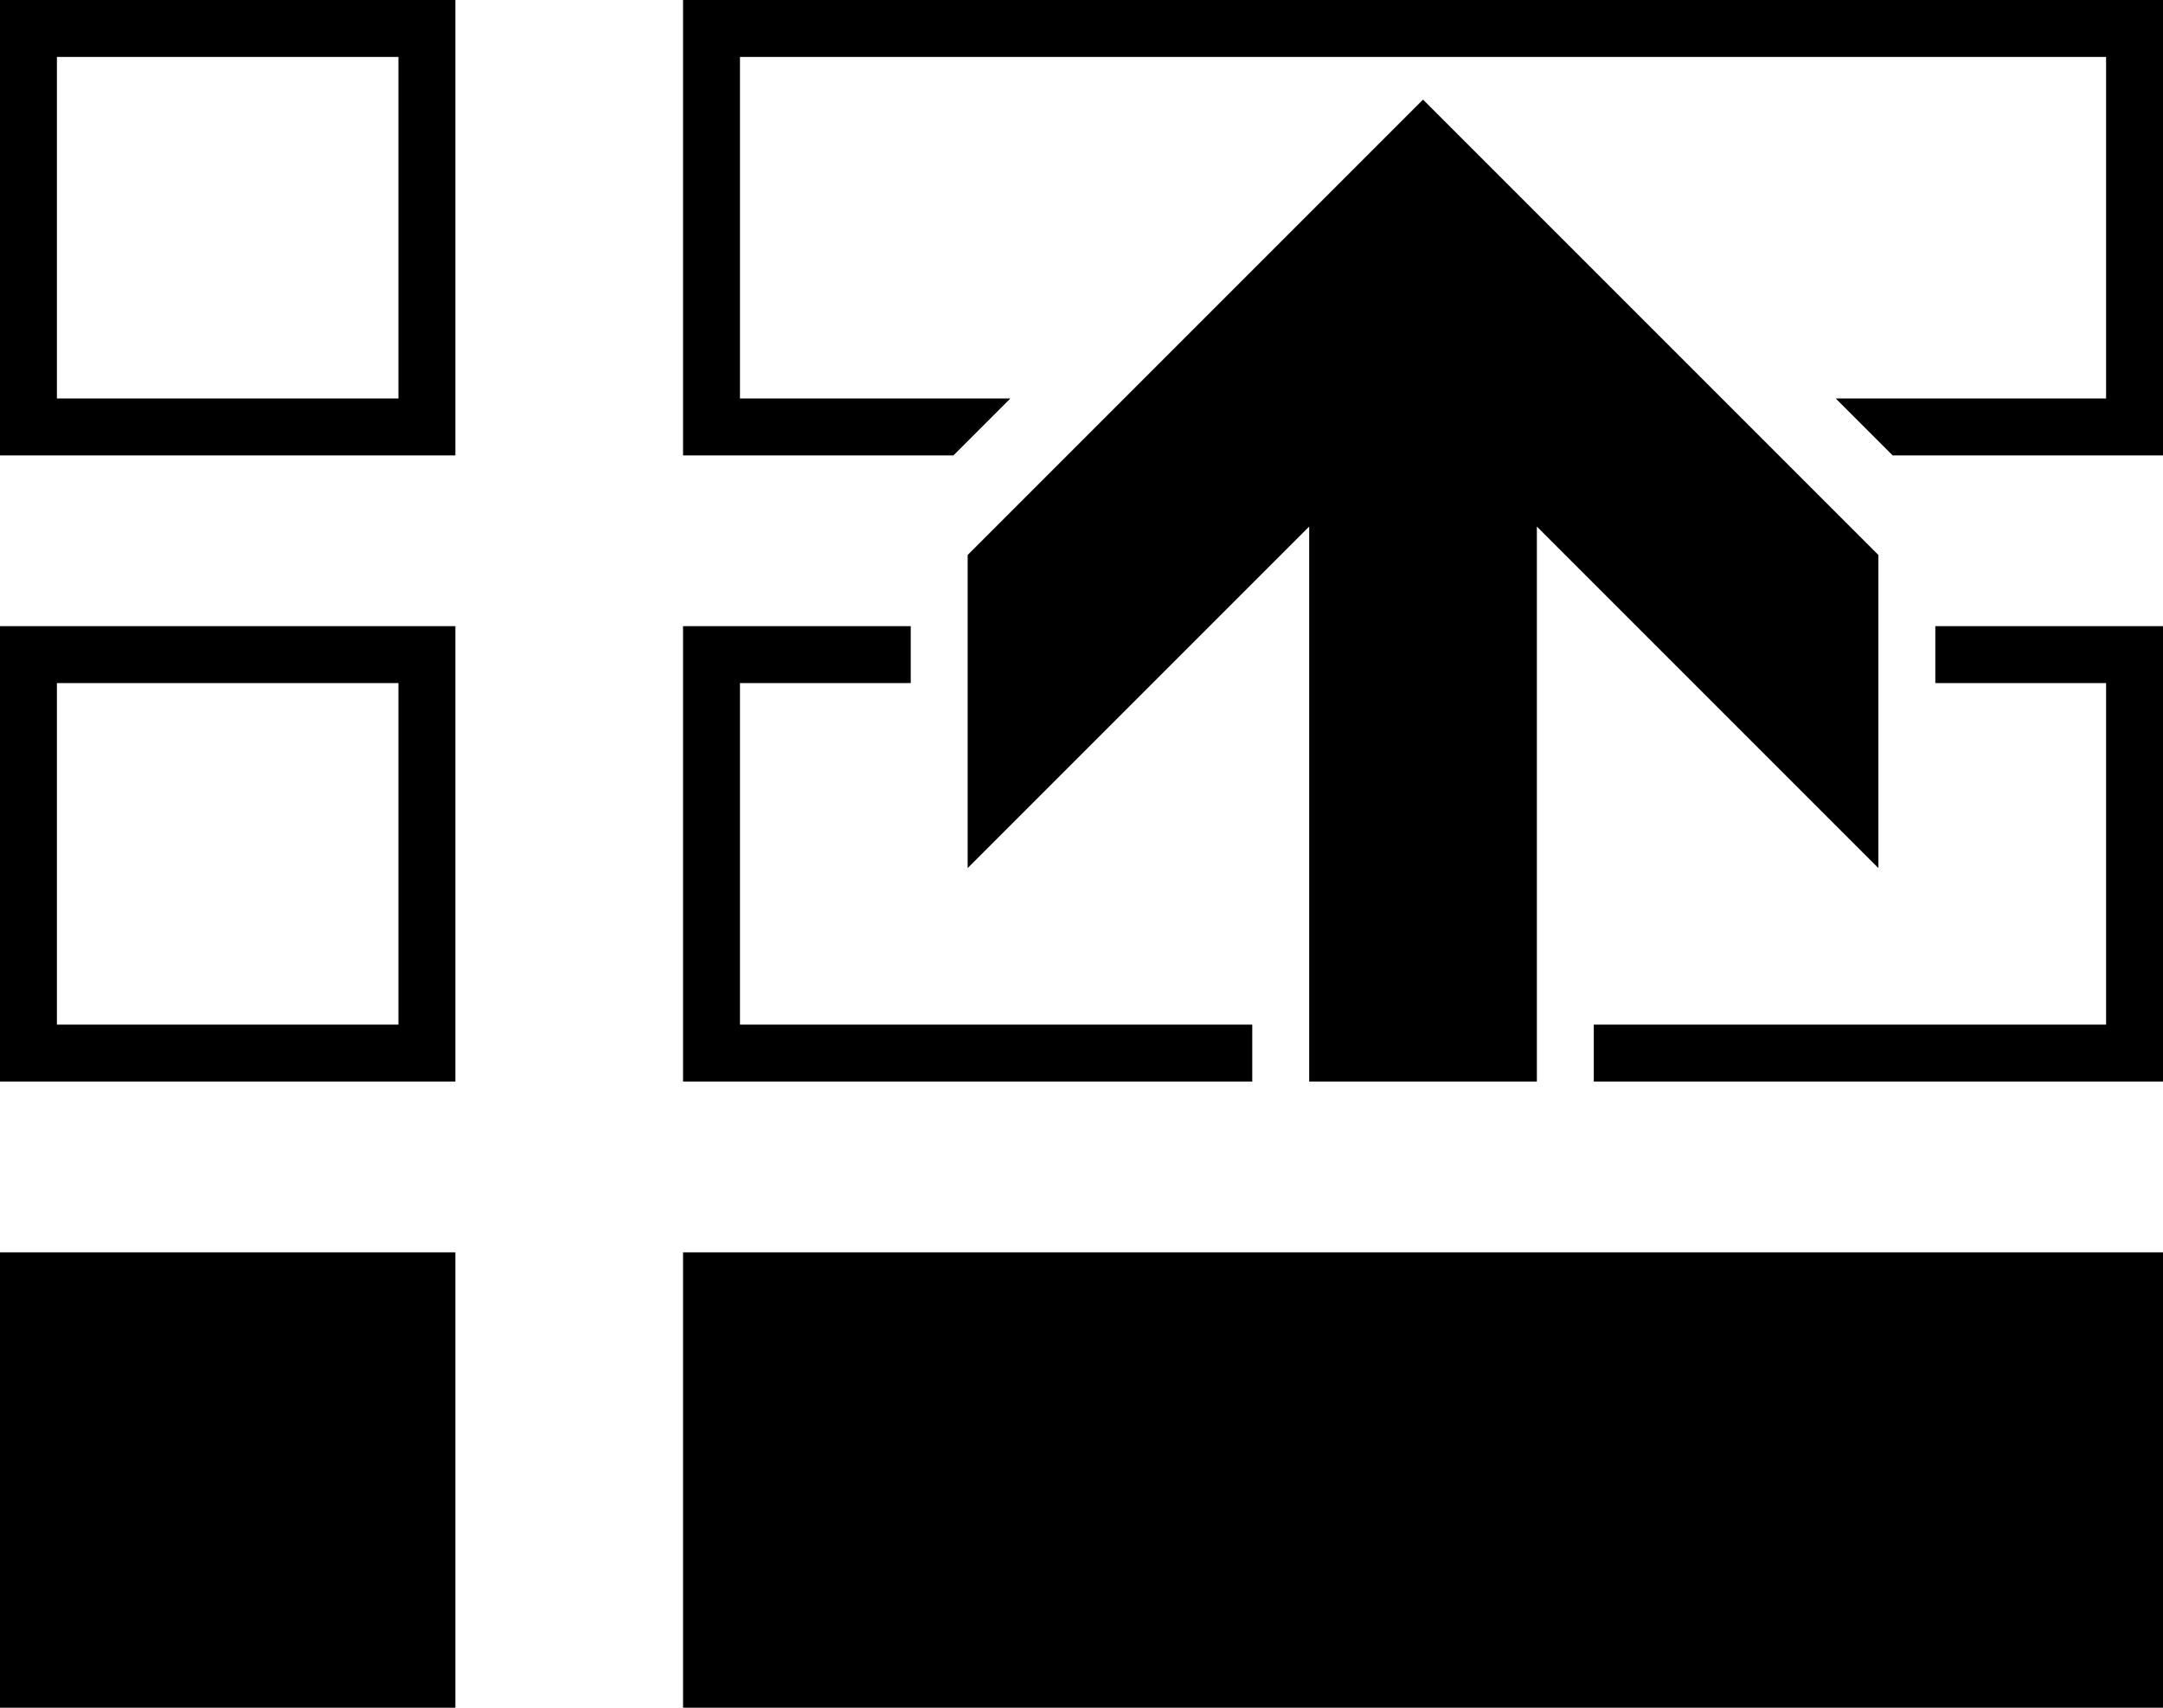 <svg xmlns="http://www.w3.org/2000/svg" viewBox="0 0 38 30"><path d="M0 22h8v8H0v-8zm12 0h26v8H12v-8zm0-3v-8h4v1h-3v6h9v1H12zm26-8v8H28v-1h9v-6h-3v-1h4zm-21 4.25v-5.5l8-8 8 8v5.5l-6-6V19h-4V9.25l-6 6zM12 0h26v8h-4.75l-1-1H37V1H13v6h4.75l-1 1H12V0zM0 0h8v8H0V0zm1 1v6h6V1H1zM0 11h8v8H0v-8zm7 1H1v6h6v-6z"/></svg>